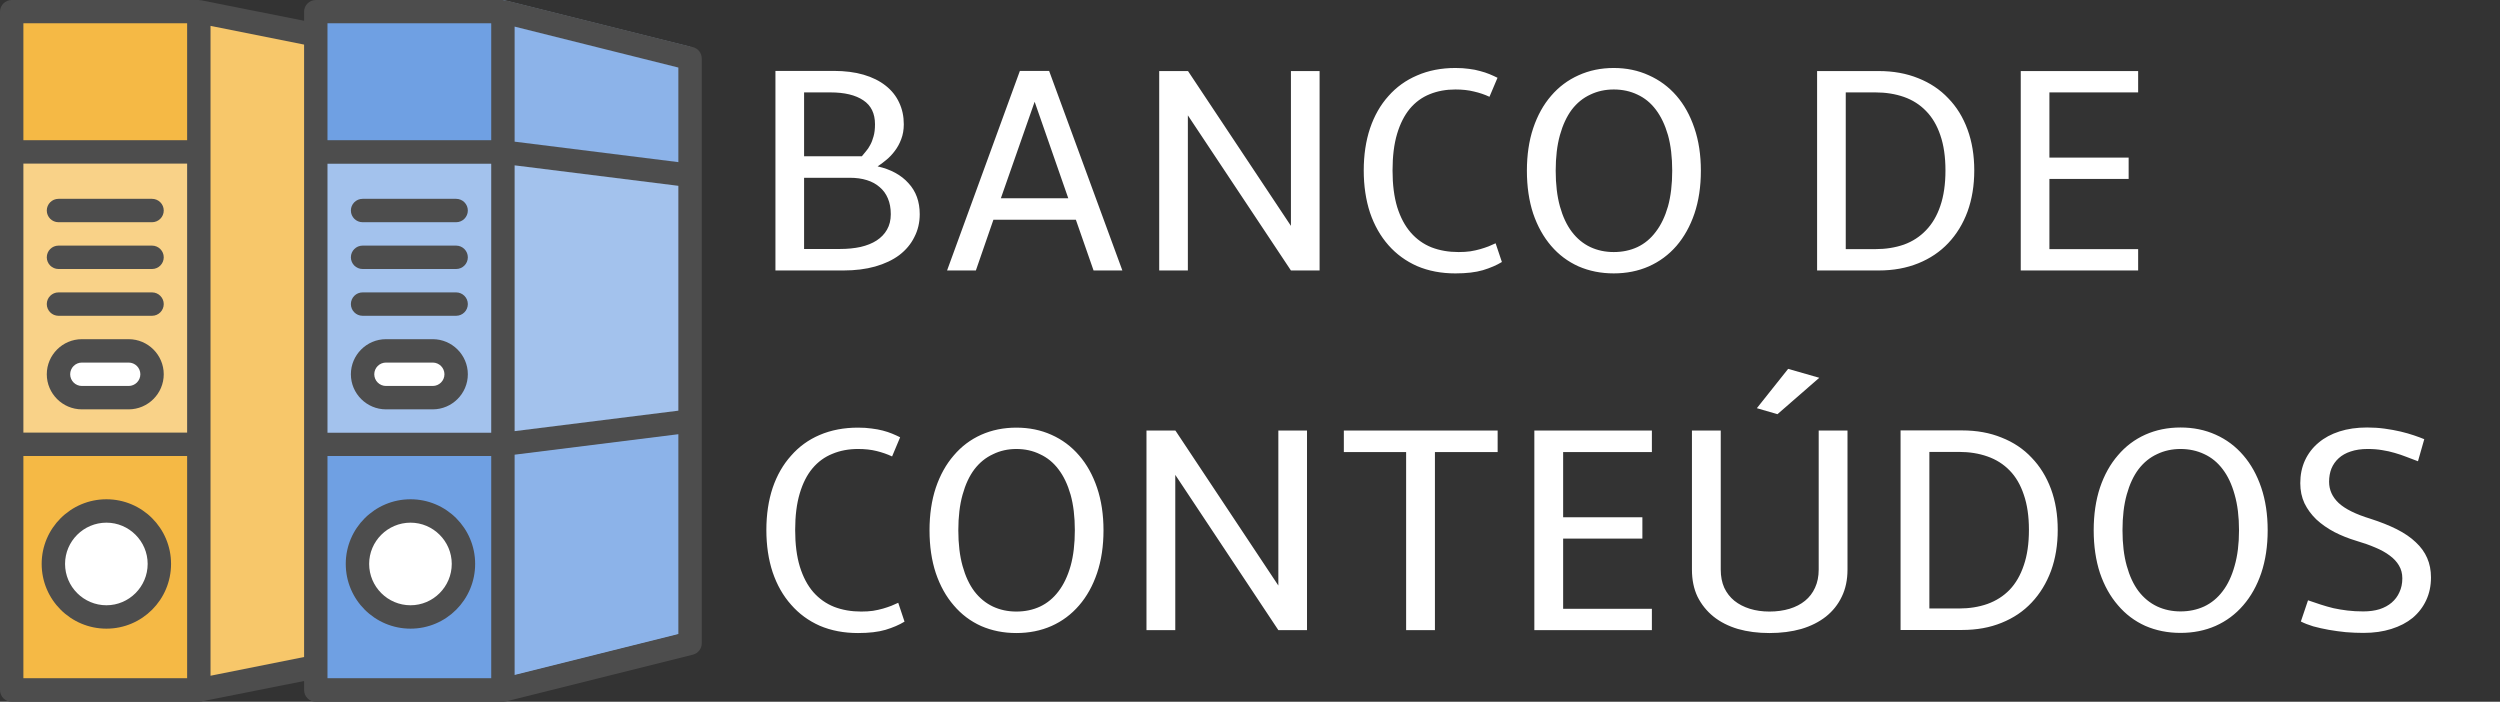 <svg version="1.2" xmlns="http://www.w3.org/2000/svg" viewBox="0 0 1710 480" width="1710" height="480">
	<rect x="0" y="0" width="1710" height="480" fill="#333333" stroke="none"/>
	<title>logo-black-svg</title>
	<style>
		.s0 { fill: #f5b945 } 
		.s1 { fill: #f7c76a } 
		.s2 { fill: #ffffff } 
		.s3 { fill: #f9d288 } 
		.s4 { fill: #6fa0e3 } 
		.s5 { fill: #a3c2ed } 
		.s6 { fill: #8cb3e9 } 
		.s7 { fill: #4d4d4d } 
	</style>
	<path id="Layer" class="s0" d="m8 8h128v464h-128z"/>
	<path id="Layer" class="s1" d="m216 456l-80 16v-464l80 16z"/>
	<path id="Layer" class="s2" d="m72.7 422c-20 0-36.2-16.2-36.2-36.2 0-20.1 16.2-36.3 36.2-36.3 20.1 0 36.3 16.2 36.3 36.3 0 20-16.2 36.2-36.3 36.2z"/>
	<path id="Layer" class="s3" d="m8 104h128v200h-128z"/>
	<path id="Layer" class="s2" d="m88 272h-32c-8.8 0-16-7.2-16-16 0-8.8 7.2-16 16-16h32c8.8 0 16 7.2 16 16 0 8.8-7.2 16-16 16z"/>
	<path id="Layer" class="s4" d="m216 8h128v464h-128z"/>
	<path id="Layer" class="s2" d="m280.7 422c-20 0-36.2-16.2-36.2-36.2 0-20.1 16.2-36.3 36.2-36.3 20.1 0 36.3 16.2 36.3 36.3 0 20-16.2 36.2-36.3 36.2z"/>
	<path id="Layer" class="s5" d="m216 104h128v200h-128z"/>
	<path id="Layer" class="s2" d="m296 272h-32c-8.8 0-16-7.2-16-16 0-8.8 7.2-16 16-16h32c8.8 0 16 7.2 16 16 0 8.8-7.2 16-16 16z"/>
	<path id="Layer" class="s6" d="m472 432l-128 32v-464l128 32z"/>
	<path id="Layer" class="s5" d="m472 288l-128 16v-200l128 16z"/>
	<g id="Layer">
		<path id="Layer" fill-rule="evenodd" class="s7" d="m117 385.7c0 24.5-19.8 44.3-44.2 44.3-24.4 0-44.3-19.8-44.3-44.3 0-24.4 19.9-44.2 44.3-44.2 24.4 0 44.2 19.8 44.2 44.2zm-16 0c0-15.5-12.7-28.2-28.2-28.2-15.6 0-28.3 12.7-28.3 28.2 0 15.6 12.7 28.3 28.3 28.3 15.5 0 28.2-12.7 28.2-28.3z"/>
		<path id="Layer" class="s7" d="m104 136h-64c-4.4 0-8 3.6-8 8 0 4.4 3.6 8 8 8h64c4.4 0 8-3.6 8-8 0-4.4-3.6-8-8-8z"/>
		<path id="Layer" class="s7" d="m104 168h-64c-4.4 0-8 3.6-8 8 0 4.4 3.6 8 8 8h64c4.4 0 8-3.6 8-8 0-4.4-3.6-8-8-8z"/>
		<path id="Layer" class="s7" d="m104 200h-64c-4.4 0-8 3.6-8 8 0 4.4 3.6 8 8 8h64c4.4 0 8-3.6 8-8 0-4.4-3.6-8-8-8z"/>
		<path id="Layer" fill-rule="evenodd" class="s7" d="m112 256c0 13.2-10.8 24-24 24h-32c-13.2 0-24-10.8-24-24 0-13.2 10.8-24 24-24h32c13.2 0 24 10.8 24 24zm-16 0c0-4.4-3.6-8-8-8h-32c-4.4 0-8 3.6-8 8 0 4.4 3.6 8 8 8h32c4.4 0 8-3.6 8-8z"/>
		<path id="Layer" fill-rule="evenodd" class="s7" d="m325 385.7c0 24.5-19.8 44.3-44.2 44.3-24.4 0-44.3-19.8-44.3-44.3 0-24.4 19.9-44.2 44.3-44.2 24.4 0 44.2 19.8 44.2 44.2zm-16 0c0-15.5-12.7-28.2-28.2-28.2-15.6 0-28.3 12.7-28.3 28.2 0 15.6 12.7 28.3 28.3 28.3 15.5 0 28.2-12.7 28.2-28.3z"/>
		<path id="Layer" class="s7" d="m312 136h-64c-4.4 0-8 3.6-8 8 0 4.4 3.6 8 8 8h64c4.4 0 8-3.6 8-8 0-4.4-3.6-8-8-8z"/>
		<path id="Layer" class="s7" d="m312 168h-64c-4.4 0-8 3.6-8 8 0 4.4 3.6 8 8 8h64c4.4 0 8-3.6 8-8 0-4.4-3.6-8-8-8z"/>
		<path id="Layer" class="s7" d="m312 200h-64c-4.4 0-8 3.6-8 8 0 4.4 3.6 8 8 8h64c4.4 0 8-3.6 8-8 0-4.4-3.6-8-8-8z"/>
		<path id="Layer" fill-rule="evenodd" class="s7" d="m320 256c0 13.2-10.8 24-24 24h-32c-13.2 0-24-10.8-24-24 0-13.2 10.8-24 24-24h32c13.2 0 24 10.8 24 24zm-16 0c0-4.4-3.6-8-8-8h-32c-4.4 0-8 3.6-8 8 0 4.4 3.6 8 8 8h32c4.4 0 8-3.6 8-8z"/>
		<path id="Layer" fill-rule="evenodd" class="s7" d="m480 40v400c0 3.7-2.5 6.9-6.1 7.8l-128 32q-0.9 0.2-1.9 0.2h-128c-4.4 0-8-3.6-8-8v-6.2l-70.4 14q-0.8 0.2-1.6 0.2h-128c-4.4 0-8-3.6-8-8v-464c0-4.4 3.6-8 8-8h128c0.3 0 0.6 0.1 0.9 0.2 0.2 0 0.4-0.1 0.7 0l70.4 14v-6.2c0-4.4 3.6-8 8-8h128c0.4 0 0.7 0.2 1.1 0.2 0.3 0.1 0.6 0 0.8 0l128 32c3.6 0.9 6.1 4.1 6.1 7.8zm-256 256h112v-184h-112zm128-1.1l112-14v-153.8l-112-14zm112-248.7l-112-28v78.7l112 14zm-240 49.7h112v-80h-112zm-208 200h112v-184h-112zm0-280v80h112v-80zm0 448h112v-152h-112zm192-14.5v-418.9l-64-12.8v444.5zm16 14.5h112v-152h-112zm240-30.2v-136.7l-112 14v150.7z"/>
		<path id="BANCO DE CONTEÚDOS" class="s2" aria-label="BANCO DE
CONTEÚDOS"  d="m530.4 185v-136.5h39.9q11.5 0 20.4 2.6 8.9 2.6 15.1 7.5 6.1 4.8 9.2 11.5 3.2 6.7 3.2 14.9 0 5.7-1.8 10.3-1.7 4.5-4.4 8-2.6 3.5-5.8 6.1-3.1 2.6-5.9 4.4 13.6 3.1 21.1 11.5 7.7 8.3 7.7 21.2 0 8.6-3.7 15.7-3.5 7.1-10.3 12.3-6.7 5-16.5 7.8-9.6 2.7-21.7 2.7zm50.9-63.4h-31.3v48.7h24.5q7.8 0 14.2-1.4 6.4-1.5 10.9-4.4 4.6-3 7.1-7.4 2.6-4.5 2.6-10.6 0-6.2-2-10.8-1.9-4.6-5.6-7.7-3.6-3.2-8.8-4.8-5.1-1.6-11.6-1.6zm-13.3-58.4h-18v43.7h39.5q1.3-1.6 2.8-3.4 1.6-1.8 2.9-4.3 1.4-2.5 2.3-5.9 1-3.4 1-8.3 0-11.1-8-16.4-8-5.4-22.5-5.4zm180 121.8l-12.1-34.7h-56.4l-12 34.7h-19.7l49.8-136.5h20l50.1 136.5zm-40.3-115.4l-23.1 66h46.1zm85.2 115.4v-136.4h19.6v0.1l0.1-0.1 70.4 105.9v-105.9h19.6v136.4h-19.6l-70.5-106.1v106.1zm139.9-68.4q0-15.9 4.3-28.8 4.4-13 12.6-22.1 8.1-9.2 19.6-14.1 11.7-5.1 26.2-5.1 5.2 0 9.3 0.6 4.2 0.5 7.6 1.5 3.5 0.9 6.4 2.1 2.9 1.2 5.5 2.5l-5.5 13q-4.9-2.3-10.6-3.6-5.6-1.4-12.7-1.4-9.6 0-17.5 3.2-8 3.2-13.7 10-5.6 6.8-8.7 17.2-3.1 10.4-3.1 25 0 14.5 3.2 25.1 3.3 10.5 9.2 17.3 6 6.9 14.3 10.2 8.3 3.2 18.5 3.2 4.4 0 8-0.5 3.7-0.6 6.8-1.5 3.1-0.9 5.7-1.9 2.6-1.1 4.8-2.1l4.3 12.8q-5.4 3.3-13 5.6-7.5 2.2-18.8 2.2-14.5 0-26.2-5-11.5-5.1-19.6-14.3-8.2-9.3-12.6-22.2-4.3-13.1-4.3-28.9zm111.6 0.2q0-16.2 4.3-29.1 4.4-13.1 12.3-22.2 7.8-9.1 18.7-14 11-5 24.1-5 13.1 0 24 5 11 4.9 18.9 14 7.9 9.1 12.3 22.2 4.4 12.9 4.4 29.1 0 16.2-4.4 29.3-4.4 12.9-12.3 22.1-7.9 9.1-18.9 14-10.9 4.8-24 4.8-13.1 0-24.1-4.8-10.9-4.9-18.7-14-7.9-9.2-12.3-22.1-4.3-13.1-4.3-29.3zm19.7 0q0 13.9 2.9 24.4 2.9 10.4 8.1 17.3 5.3 7 12.7 10.5 7.3 3.4 16 3.4 8.9 0 16.2-3.4 7.4-3.5 12.6-10.5 5.3-6.9 8.3-17.3 2.9-10.5 2.9-24.4 0-14-2.9-24.4-3-10.4-8.3-17.4-5.2-6.9-12.6-10.3-7.3-3.5-16.2-3.5-8.7 0-16 3.5-7.4 3.4-12.7 10.3-5.2 7-8.1 17.4-2.9 10.4-2.9 24.4zm178.8 68.2v-136.4h42.2q14.9 0 27 4.9 12.1 4.8 20.5 13.7 8.6 8.8 13.2 21.4 4.6 12.5 4.6 28 0 15.4-4.6 28.1-4.6 12.5-13.2 21.6-8.4 8.9-20.5 13.8-12.1 4.9-27 4.9zm39.9-121.8h-20.3v107.2h20.3q10.6 0 19.5-3.1 8.8-3.2 15.1-9.8 6.4-6.6 9.8-16.7 3.5-10.2 3.5-24.2 0-14-3.5-24.1-3.4-10.1-9.8-16.6-6.3-6.5-15.1-9.6-8.9-3.1-19.5-3.1zm179.7 121.8h-80.3v-136.4h80.3v14.6h-60.7v44.6h54.2v14.6h-54.2v48h60.7zm-938.3 177.5q0-15.8 4.3-28.8 4.4-12.9 12.6-22 8.1-9.3 19.6-14.2 11.7-5 26.2-5 5.2 0 9.3 0.6 4.2 0.5 7.6 1.4 3.5 0.9 6.4 2.1 2.9 1.2 5.5 2.5l-5.5 13.1q-4.9-2.3-10.6-3.7-5.6-1.4-12.7-1.4-9.6 0-17.5 3.3-8 3.2-13.7 10-5.6 6.7-8.7 17.2-3.1 10.4-3.1 24.9 0 14.6 3.2 25.1 3.3 10.6 9.2 17.4 6 6.8 14.3 10.1 8.3 3.2 18.5 3.2 4.4 0 8-0.5 3.7-0.6 6.8-1.5 3.1-0.9 5.7-1.9 2.6-1.1 4.8-2.1l4.3 12.9q-5.4 3.3-13 5.6-7.5 2.2-18.8 2.2-14.5 0-26.2-5-11.5-5.1-19.6-14.4-8.2-9.2-12.6-22.2-4.3-13-4.3-28.9zm111.6 0.2q0-16.1 4.3-29.1 4.4-13 12.3-22.1 7.8-9.2 18.7-14.1 11-4.9 24.1-4.9 13.1 0 24 4.9 11 4.9 18.9 14.1 7.9 9.1 12.3 22.1 4.4 13 4.4 29.1 0 16.3-4.4 29.3-4.4 13-12.3 22.1-7.9 9.2-18.9 14.1-10.9 4.8-24 4.8-13.1 0-24.1-4.8-10.9-4.9-18.7-14.1-7.9-9.1-12.3-22.1-4.3-13-4.3-29.3zm19.7 0q0 14 2.9 24.4 2.9 10.5 8.1 17.4 5.3 6.9 12.7 10.4 7.3 3.4 16 3.4 8.9 0 16.2-3.4 7.4-3.5 12.6-10.4 5.3-6.9 8.3-17.4 2.9-10.4 2.9-24.4 0-13.9-2.9-24.3-3-10.5-8.3-17.4-5.2-6.9-12.6-10.3-7.3-3.6-16.2-3.6-8.7 0-16 3.6-7.4 3.4-12.7 10.3-5.2 6.9-8.1 17.4-2.9 10.4-2.9 24.3zm128.7 68.3v-136.5h19.7v0.1l0.1-0.1 70.4 106v-106h19.6v136.5h-19.6l-70.5-106.2v106.2zm240.2-121.8h-42.9v121.8h-19.7v-121.8h-42.6v-14.7h105.2zm105.5 121.8h-80.4v-136.5h80.4v14.7h-60.7v44.6h54.2v14.6h-54.2v48h60.7zm114.1-41.4v-95.1h19.7v95.1q0 10.5-3.9 18.5-3.8 8-10.8 13.6-7.1 5.6-16.9 8.5-9.8 2.8-21.8 2.8-11.8 0-21.6-2.8-9.7-2.9-16.7-8.5-6.9-5.6-10.9-13.6-3.8-8-3.8-18.5v-95.1h19.7v95.1q0 7 2.4 12.4 2.5 5.3 6.9 8.9 4.5 3.6 10.6 5.5 6.1 1.9 13.4 1.9 7.5 0 13.8-1.9 6.2-1.9 10.6-5.5 4.4-3.6 6.8-8.9 2.5-5.4 2.5-12.4zm-42.3-110.4l21.4-26.9 21.3 6.1-28.6 24.9zm98.3 151.7v-136.5h42.1q15 0 27 4.9 12.2 4.8 20.6 13.8 8.5 8.8 13.2 21.4 4.6 12.5 4.6 27.9 0 15.5-4.6 28.1-4.7 12.6-13.2 21.6-8.4 9-20.6 13.9-12 4.9-27 4.9zm40-121.8h-20.3v107.1h20.3q10.6 0 19.4-3.1 8.9-3.2 15.2-9.7 6.3-6.6 9.7-16.8 3.5-10.1 3.5-24.2 0-13.9-3.5-24-3.4-10.2-9.7-16.6-6.3-6.5-15.2-9.6-8.8-3.1-19.4-3.1zm92.1 53.6q0-16.2 4.3-29.2 4.4-13 12.3-22.1 7.8-9.2 18.7-14.1 11-4.9 24.1-4.9 13.1 0 24 4.9 11 4.9 18.9 14.1 7.9 9.1 12.3 22.1 4.4 13 4.4 29.2 0 16.2-4.4 29.3-4.4 12.9-12.3 22-7.9 9.2-18.9 14.1-10.9 4.8-24 4.8-13.1 0-24.1-4.8-10.9-4.9-18.7-14.1-7.9-9.1-12.3-22-4.3-13.1-4.3-29.3zm19.7 0q0 13.9 2.9 24.3 2.9 10.5 8.1 17.4 5.3 6.9 12.7 10.4 7.3 3.4 16 3.4 8.8 0 16.2-3.4 7.4-3.5 12.6-10.4 5.3-6.9 8.2-17.4 3-10.4 3-24.3 0-14-3-24.4-2.9-10.5-8.2-17.4-5.2-6.9-12.6-10.3-7.4-3.5-16.2-3.5-8.7 0-16 3.5-7.4 3.4-12.7 10.3-5.2 6.9-8.1 17.4-2.9 10.4-2.9 24.4zm211 32.3q0 8.6-3.3 15.6-3.2 6.9-9.2 12-6 4.9-14.6 7.6-8.5 2.7-19 2.7-6 0-12.1-0.5-6-0.6-11.7-1.6-5.6-1-10.7-2.4-4.9-1.5-8.4-3.3l4.9-14.5q4.2 1.5 8.6 2.9 4.3 1.4 8.8 2.5 4.6 1 9.6 1.6 5 0.6 10.8 0.6 6.2 0 11.1-1.5 4.9-1.6 8.3-4.5 3.5-3 5.3-7.1 2-4.2 2-9.5 0-5-2.3-8.8-2.2-3.8-6.3-6.8-4.1-3.1-9.9-5.5-5.8-2.5-13-4.6-8-2.4-15-6-7-3.7-12.3-8.6-5.1-4.9-8.1-11-2.9-6.2-2.9-13.8 0-8.6 3.2-15.6 3.3-7.1 9.3-12.1 5.9-5 14.3-7.7 8.4-2.7 18.9-2.7 6.3 0 12.1 0.8 5.8 0.8 10.9 2 5 1.2 9.1 2.6 4.1 1.4 7 2.6l-4.3 15.1q-4.1-1.5-7.9-3-3.8-1.5-8-2.7-4-1.2-8.5-1.9-4.5-0.8-10-0.8-6.6 0-11.6 1.7-4.9 1.6-8.2 4.6-3.3 3-5 7.1-1.6 4.1-1.6 9 0 8.4 6.6 14.6 6.6 6.1 21.6 10.7 10.3 3.3 18.1 7.2 7.9 4 13 8.9 5.2 4.8 7.8 10.8 2.6 5.9 2.6 13.3z"/>
	</g>
</svg>